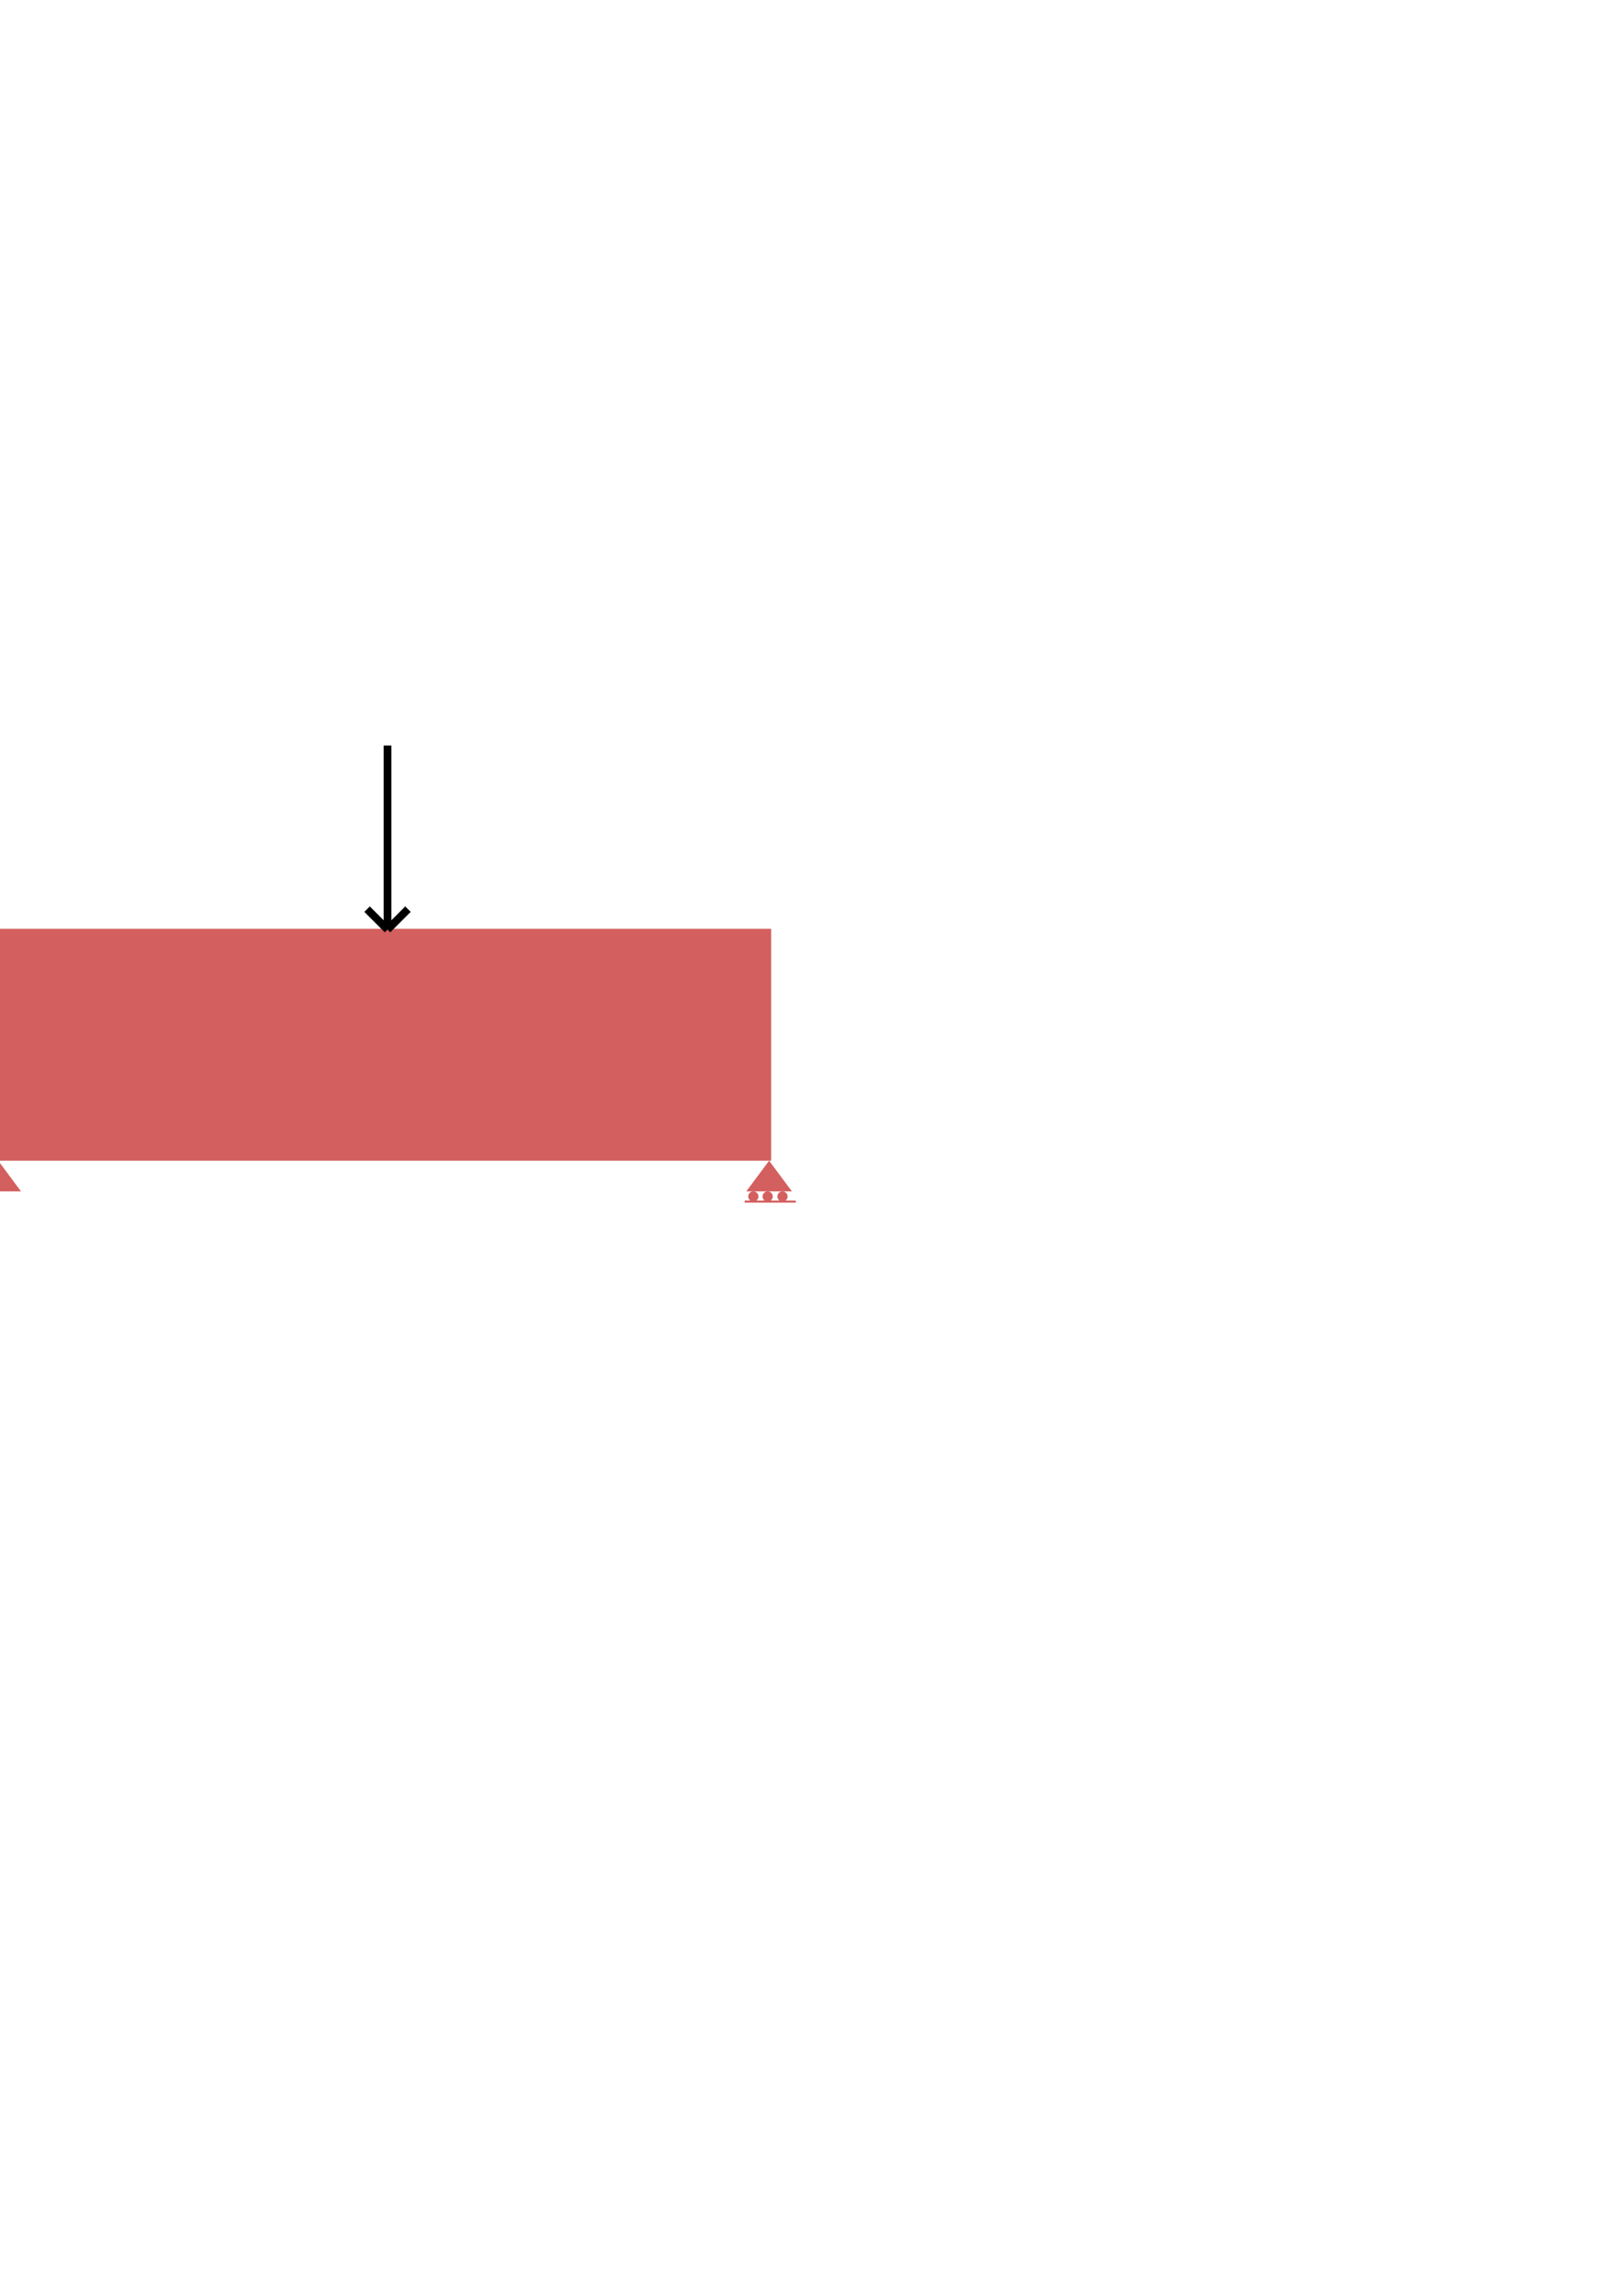 <?xml version="1.0" encoding="UTF-8" standalone="no"?>
<!-- Created with Inkscape (http://www.inkscape.org/) -->

<svg
   xmlns:dc="http://purl.org/dc/elements/1.1/"
   xmlns:cc="http://creativecommons.org/ns#"
   xmlns:rdf="http://www.w3.org/1999/02/22-rdf-syntax-ns#"
   xmlns:svg="http://www.w3.org/2000/svg"
   xmlns="http://www.w3.org/2000/svg"
   xmlns:sodipodi="http://sodipodi.sourceforge.net/DTD/sodipodi-0.dtd"
   xmlns:inkscape="http://www.inkscape.org/namespaces/inkscape"
   width="210mm"
   height="297mm"
   viewBox="0 0 210 297"
   version="1.1"
   id="svg8"
   inkscape:version="0.92.2 5c3e80d, 2017-08-06"
   sodipodi:docname="ProbDef.svg">
  <defs
     id="defs2">
    <inkscape:perspective
       sodipodi:type="inkscape:persp3d"
       inkscape:vp_x="0 : 148.5 : 1"
       inkscape:vp_y="0 : 1000 : 0"
       inkscape:vp_z="210 : 148.5 : 1"
       inkscape:persp3d-origin="105 : 99 : 1"
       id="perspective3720" />
  </defs>
  <sodipodi:namedview
     id="base"
     pagecolor="#ffffff"
     bordercolor="#666666"
     borderopacity="1.0"
     inkscape:pageopacity="0.0"
     inkscape:pageshadow="2"
     inkscape:zoom="1.28"
     inkscape:cx="9.3678022"
     inkscape:cy="548.00564"
     inkscape:document-units="mm"
     inkscape:current-layer="layer1"
     showgrid="true"
     inkscape:window-width="1440"
     inkscape:window-height="786"
     inkscape:window-x="0"
     inkscape:window-y="1"
     inkscape:window-maximized="1"
     showguides="true"
     inkscape:guide-bbox="true">
    <inkscape:grid
       type="xygrid"
       id="grid3726" />
    <sodipodi:guide
       position="0,0"
       orientation="0,793.701"
       id="guide3728"
       inkscape:locked="false" />
    <sodipodi:guide
       position="210,0"
       orientation="-1122.52,0"
       id="guide3730"
       inkscape:locked="false" />
    <sodipodi:guide
       position="210,297"
       orientation="0,-793.701"
       id="guide3732"
       inkscape:locked="false" />
    <sodipodi:guide
       position="0,297"
       orientation="1122.52,0"
       id="guide3734"
       inkscape:locked="false" />
    <sodipodi:guide
       position="50.271,211.667"
       orientation="0,1"
       id="guide4597"
       inkscape:locked="false" />
    <sodipodi:guide
       position="67.469,177.271"
       orientation="0,1"
       id="guide4599"
       inkscape:locked="false" />
    <sodipodi:guide
       position="50.14,215.526"
       orientation="1,0"
       id="guide4601"
       inkscape:locked="false" />
  </sodipodi:namedview>
  <g
     inkscape:label="Layer 1"
     inkscape:groupmode="layer"
     id="layer1">
    <rect
       id="rect3718"
       width="100"
       height="30"
       x="-0.222"
       y="120.156"
       style="fill:#d35f5f;stroke-width:0.211" />
    <path
       sodipodi:type="star"
       style="fill:#d35f5f;stroke-width:0.265"
       id="path3740"
       sodipodi:sides="3"
       sodipodi:cx="33.072918"
       sodipodi:cy="155.44792"
       sodipodi:r1="5.2916665"
       sodipodi:r2="2.6458333"
       sodipodi:arg1="-1.5707963"
       sodipodi:arg2="-0.52359878"
       inkscape:flatsided="false"
       inkscape:rounded="0"
       inkscape:randomized="0"
       d="m 33.073,150.156 2.291,3.969 2.291,3.969 -4.583,0 -4.583,0 2.291,-3.969 z"
       inkscape:transform-center-y="-0.6614588"
       transform="matrix(0.644,0,0,0.5,-21.532,75.078)" />
    <path
       transform="matrix(0.644,0,0,0.5,78.216,75.078)"
       inkscape:transform-center-y="-0.6614588"
       d="m 33.073,150.156 2.291,3.969 2.291,3.969 -4.583,0 -4.583,-1e-5 2.291,-3.969 z"
       inkscape:randomized="0"
       inkscape:rounded="0"
       inkscape:flatsided="false"
       sodipodi:arg2="-0.52359878"
       sodipodi:arg1="-1.5707963"
       sodipodi:r2="2.6458333"
       sodipodi:r1="5.2916665"
       sodipodi:cy="155.44792"
       sodipodi:cx="33.072918"
       sodipodi:sides="3"
       id="path3762"
       style="fill:#d35f5f;fill-opacity:1;stroke-width:0.265"
       sodipodi:type="star" />
    <circle
       style="fill:#d35f5f;stroke-width:0.265"
       id="path3764"
       cx="97.475"
       cy="-154.786"
       r="0.661"
       transform="scale(1,-1)" />
    <circle
       transform="scale(1,-1)"
       r="0.661"
       cy="-154.786"
       cx="99.327"
       id="circle3766"
       style="fill:#d35f5f;stroke-width:0.265" />
    <circle
       style="fill:#d35f5f;stroke-width:0.265"
       id="circle3768"
       cx="101.246"
       cy="-154.786"
       r="0.661"
       transform="scale(1,-1)" />
    <path
       style="fill:none;fill-rule:evenodd;stroke:#d35f5f;stroke-width:0.265px;stroke-linecap:butt;stroke-linejoin:miter;stroke-opacity:1"
       d="m 96.351,155.448 h 6.615"
       id="path3784"
       inkscape:connector-curvature="0" />
    <path
       style="fill:none;fill-rule:evenodd;stroke:#000000;stroke-width:1;stroke-linecap:butt;stroke-linejoin:miter;stroke-opacity:1;stroke-miterlimit:4;stroke-dasharray:none"
       d="M 50.14,96.446 V 120.258"
       id="path4591"
       inkscape:connector-curvature="0" />
    <path
       style="fill:none;fill-rule:evenodd;stroke:#000000;stroke-width:1;stroke-linecap:butt;stroke-linejoin:miter;stroke-opacity:1;stroke-miterlimit:4;stroke-dasharray:none"
       d="M 50.14,120.258 47.494,117.612"
       id="path4593"
       inkscape:connector-curvature="0"
       sodipodi:nodetypes="cc" />
    <path
       inkscape:connector-curvature="0"
       id="path4595"
       d="m 50.14,120.258 2.646,-2.646"
       style="fill:none;fill-rule:evenodd;stroke:#000000;stroke-width:1;stroke-linecap:butt;stroke-linejoin:miter;stroke-opacity:1;stroke-miterlimit:4;stroke-dasharray:none"
       sodipodi:nodetypes="cc" />
  </g>
</svg>
